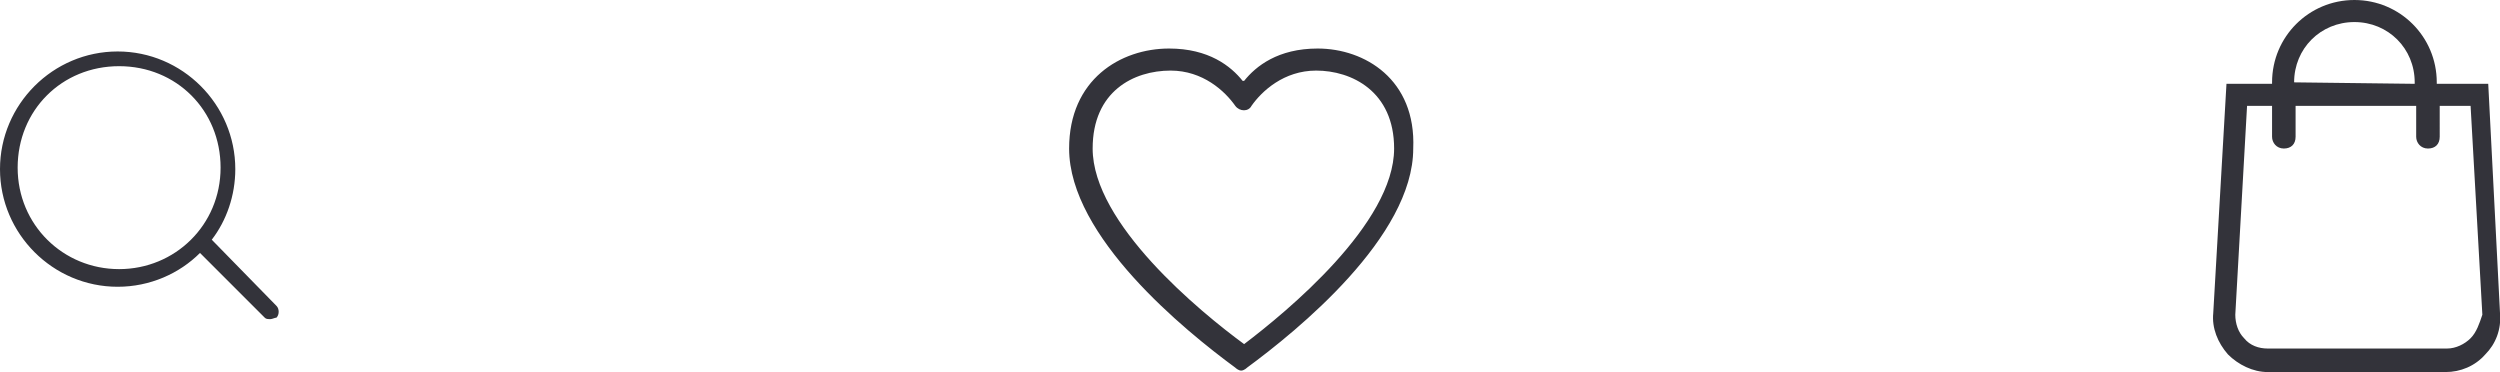 <?xml version="1.0" encoding="utf-8"?>
<!-- Generator: Adobe Illustrator 21.1.0, SVG Export Plug-In . SVG Version: 6.00 Build 0)  -->
<svg version="1.1" id="Layer_1" xmlns="http://www.w3.org/2000/svg" xmlns:xlink="http://www.w3.org/1999/xlink" x="0px" y="0px"
	 viewBox="0 0 170 25.3" style="enable-background:new 0 0 170 25.3;" xml:space="preserve">
<style type="text/css">
	.st0{fill:#33333A;}
</style>
<path class="st0" d="M14.4,16.3c1-1.3,1.6-3,1.6-4.8c0-4.4-3.6-8-8-8s-8,3.6-8,8s3.6,8,8,8c2.2,0,4.2-0.9,5.6-2.3l4.4,4.4
	c0.1,0.1,0.2,0.1,0.4,0.1c0.1,0,0.3-0.1,0.4-0.1c0.2-0.2,0.2-0.6,0-0.8L14.4,16.3z M8.1,18.3c-3.8,0-6.9-3-6.9-6.9s3-6.9,6.9-6.9
	s6.9,3,6.9,6.9S11.9,18.3,8.1,18.3z M89.6,3.3c-2.7,0-4.2,1.2-5,2.2h-0.1c-0.8-1-2.3-2.2-5-2.2c-3.3,0-6.8,2.1-6.8,6.8
	c0,6,7.9,12.4,11.3,14.9c0,0,0.2,0.2,0.4,0.2s0.4-0.2,0.4-0.2c3.4-2.5,11.3-8.9,11.3-14.9C96.3,5.4,92.8,3.3,89.6,3.3z M84.6,23.4
	c-3-2.2-10.3-8.2-10.3-13.3c0-3.9,2.8-5.3,5.3-5.3c2.2,0,3.7,1.4,4.4,2.4c0.3,0.4,0.9,0.4,1.1,0c0.7-1,2.2-2.4,4.4-2.4
	c2.4,0,5.3,1.4,5.3,5.3C94.8,15.2,87.5,21.2,84.6,23.4z M169.2,5.7h-3.5V5.6c0-3.1-2.5-5.6-5.6-5.6c-3.1,0-5.6,2.5-5.6,5.6v0.1h-3.1
	l-0.9,15.6c-0.1,1,0.3,2,1,2.8c0.7,0.7,1.7,1.2,2.7,1.2h12.1c1,0,2-0.4,2.7-1.2c0.7-0.7,1.1-1.7,1-2.8C170,21.3,169.2,5.7,169.2,5.7
	z M156,5.6c0-2.3,1.8-4.1,4.1-4.1s4.1,1.8,4.1,4.1v0.1L156,5.6L156,5.6z M168,23c-0.4,0.4-1,0.7-1.6,0.7h-12.2
	c-0.6,0-1.2-0.2-1.6-0.7c-0.4-0.4-0.6-1-0.6-1.6l0.8-14.2h1.7v2.1c0,0.4,0.3,0.8,0.8,0.8s0.8-0.3,0.8-0.8V7.2h8.2v2.1
	c0,0.4,0.3,0.8,0.8,0.8s0.8-0.3,0.8-0.8V7.2h2.1l0.8,14.2C168.6,22,168.4,22.6,168,23z"/>
</svg>
